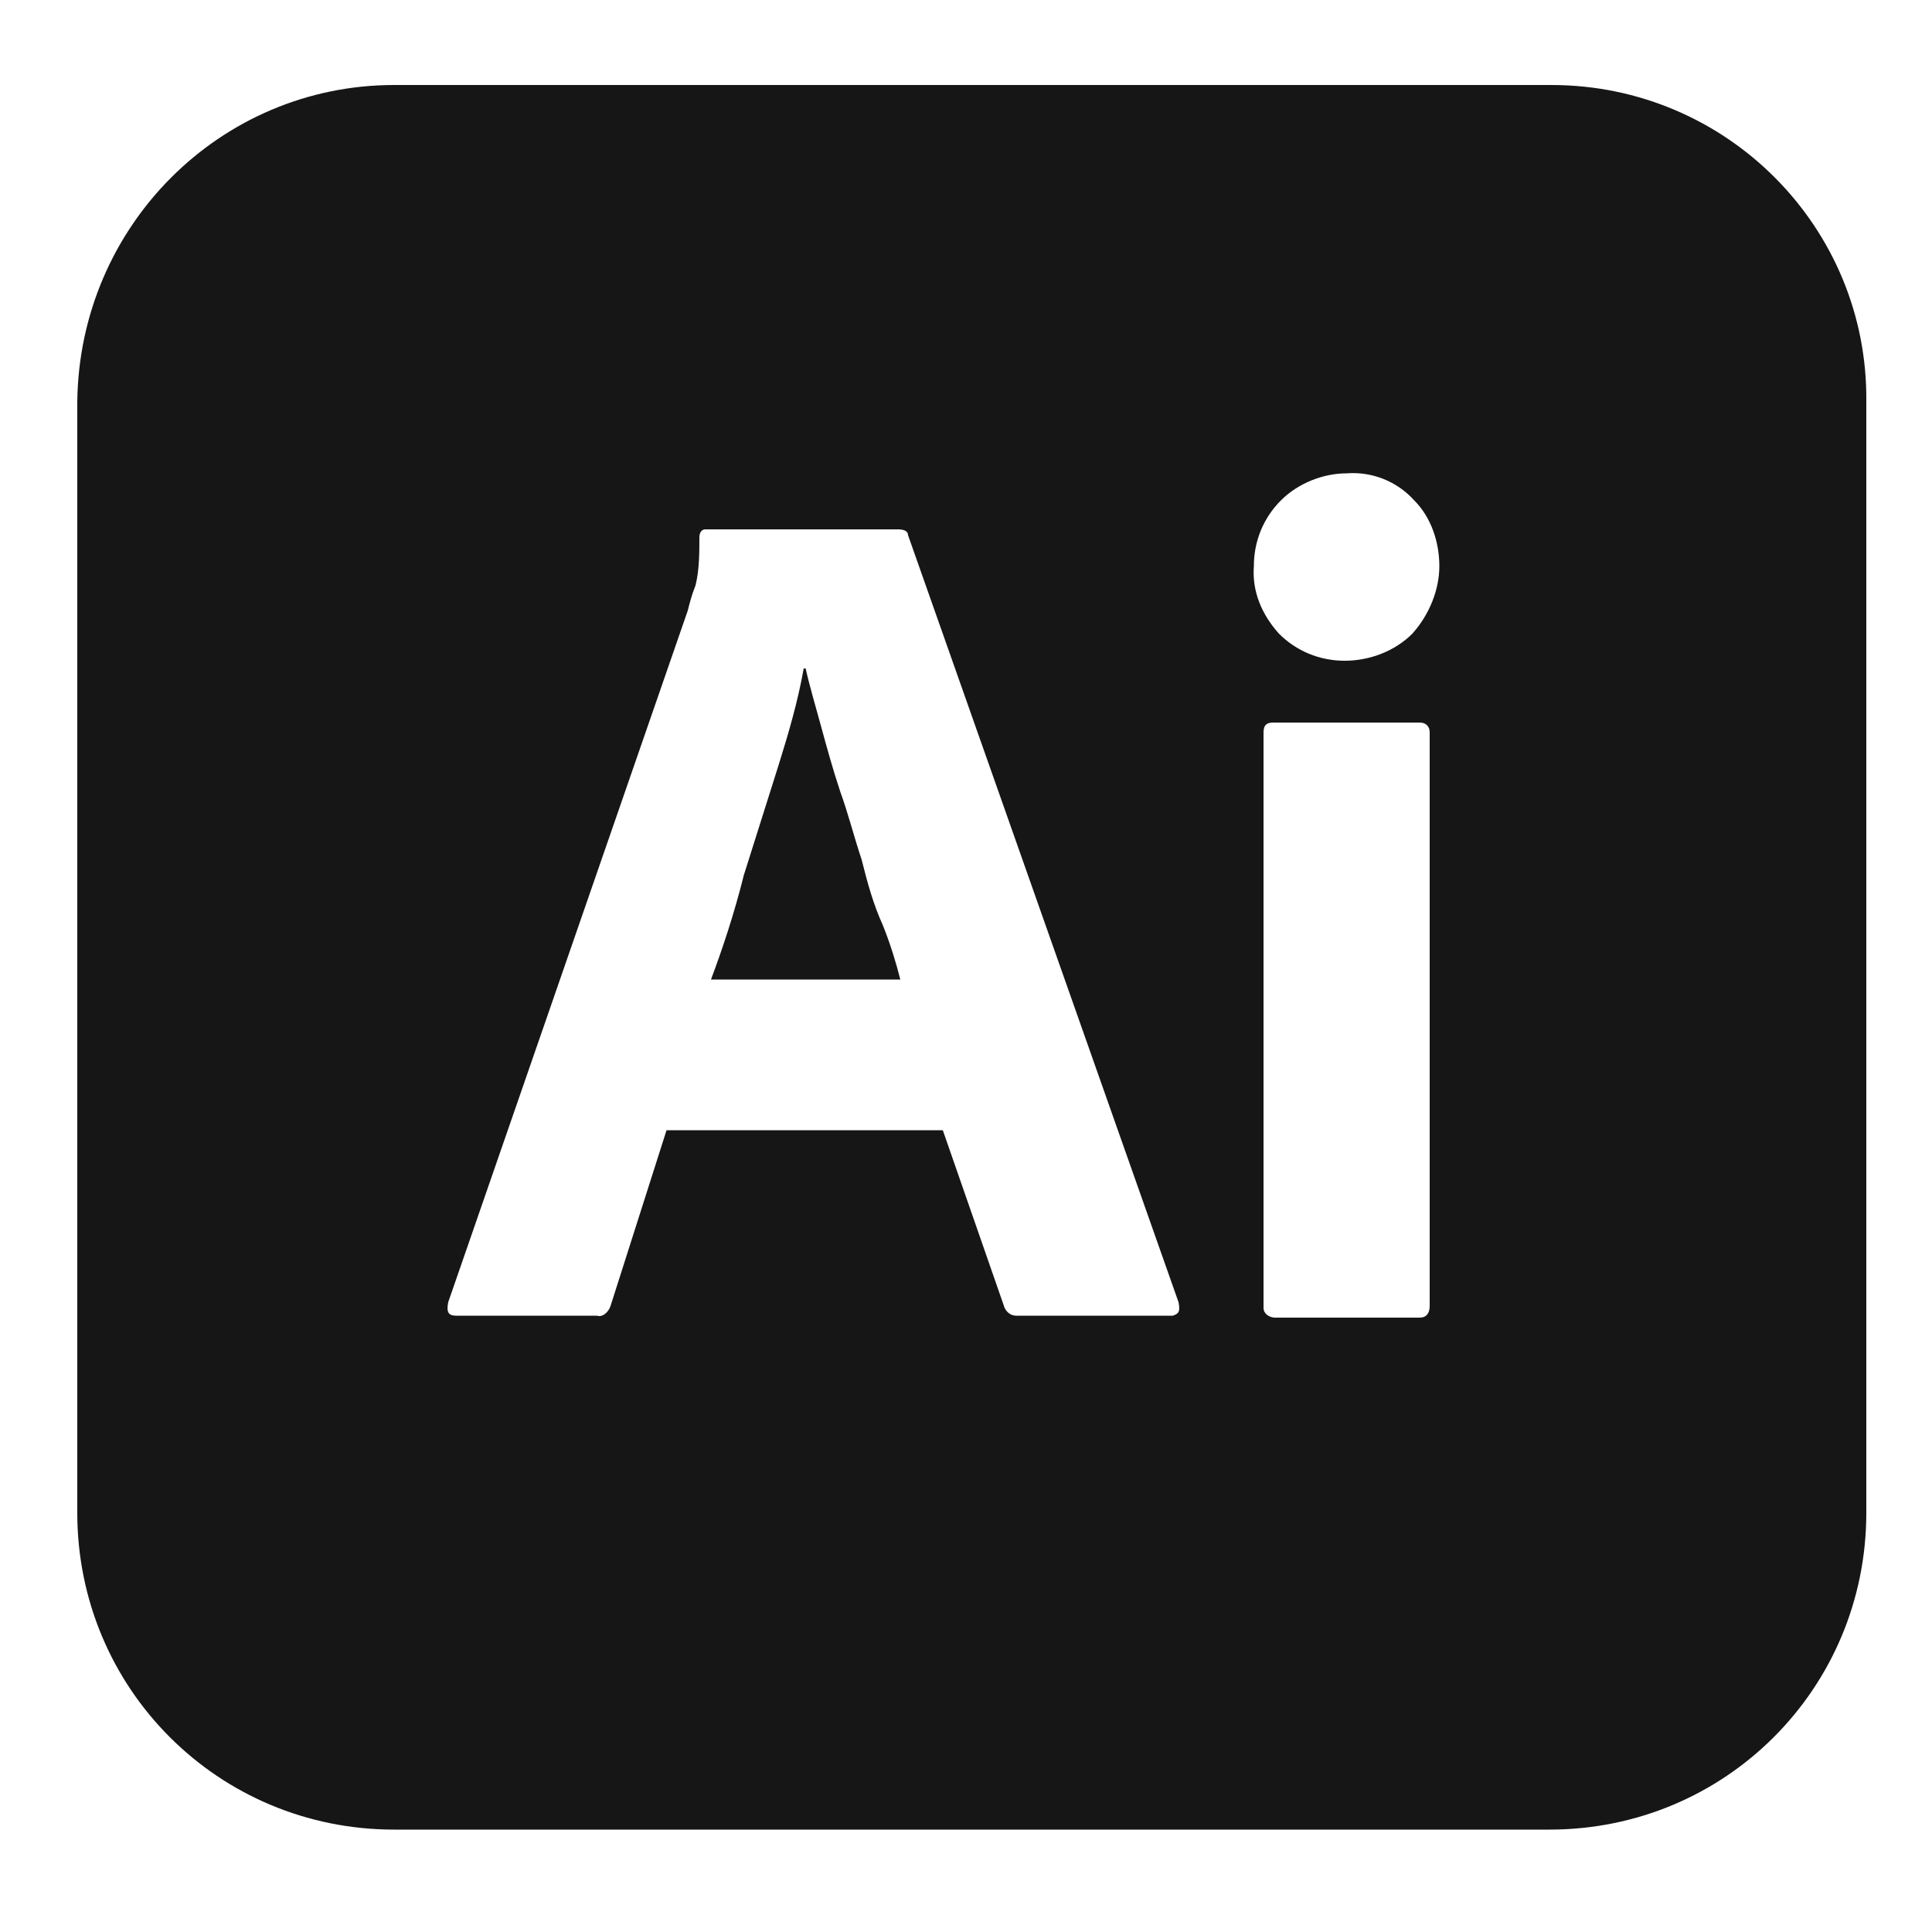 <?xml version="1.0" encoding="utf-8"?>
<svg xmlns="http://www.w3.org/2000/svg" xmlns:xlink="http://www.w3.org/1999/xlink" viewBox="0 0 100 100" style="fill: #161616">
  <path d="M44.6,44.5c-0.4-1.2-0.7-2.4-1.1-3.5c-0.4-1.2-0.7-2.3-1-3.4c-0.3-1.1-0.6-2.1-0.8-3h-0.1c-0.3,1.7-0.8,3.4-1.3,5c-0.6,1.9-1.2,3.8-1.8,5.7c-0.5,2-1.1,3.8-1.7,5.4h9.8c-0.2-0.8-0.5-1.8-0.9-2.8C45.2,46.8,44.9,45.7,44.6,44.5"/>
  <path d="M80.3,4.4H20.4C11.4,4.4,4.1,11.7,4,20.8c0,0,0,0,0,0v57.5c0,9.1,7.3,16.4,16.4,16.4c0,0,0,0,0,0h59.8c9.1,0,16.4-7.3,16.4-16.4c0,0,0,0,0,0V20.8C96.7,11.8,89.4,4.4,80.3,4.4C80.3,4.4,80.3,4.4,80.3,4.4M60.7,68.1h-8.1c-0.3,0-0.5-0.2-0.6-0.4l-3.2-9.2H34.5l-2.9,9.1c-0.1,0.3-0.4,0.6-0.7,0.5h-7.3c-0.4,0-0.5-0.2-0.4-0.7l12.4-35.8c0.1-0.4,0.2-0.8,0.4-1.3c0.2-0.8,0.2-1.7,0.2-2.5c0-0.2,0.1-0.4,0.3-0.4h10c0.3,0,0.5,0.1,0.5,0.3L61,67.4C61.1,67.9,61,68,60.7,68.1 M74,67.6c0,0.4-0.2,0.6-0.5,0.6h-7.5c-0.3,0-0.6-0.2-0.6-0.5c0,0,0-0.1,0-0.1V37.9c0-0.4,0.2-0.5,0.5-0.5h7.6c0.3,0,0.5,0.2,0.5,0.5L74,67.6z M73.1,32.8c-0.9,0.9-2.2,1.4-3.5,1.4c-1.3,0-2.5-0.5-3.4-1.4c-0.9-1-1.4-2.2-1.3-3.5c0-1.3,0.5-2.5,1.4-3.4c0.9-0.9,2.2-1.4,3.4-1.4c1.3-0.1,2.6,0.4,3.5,1.4c0.9,0.9,1.3,2.2,1.3,3.4C74.5,30.5,74,31.8,73.1,32.8"/>
</svg>